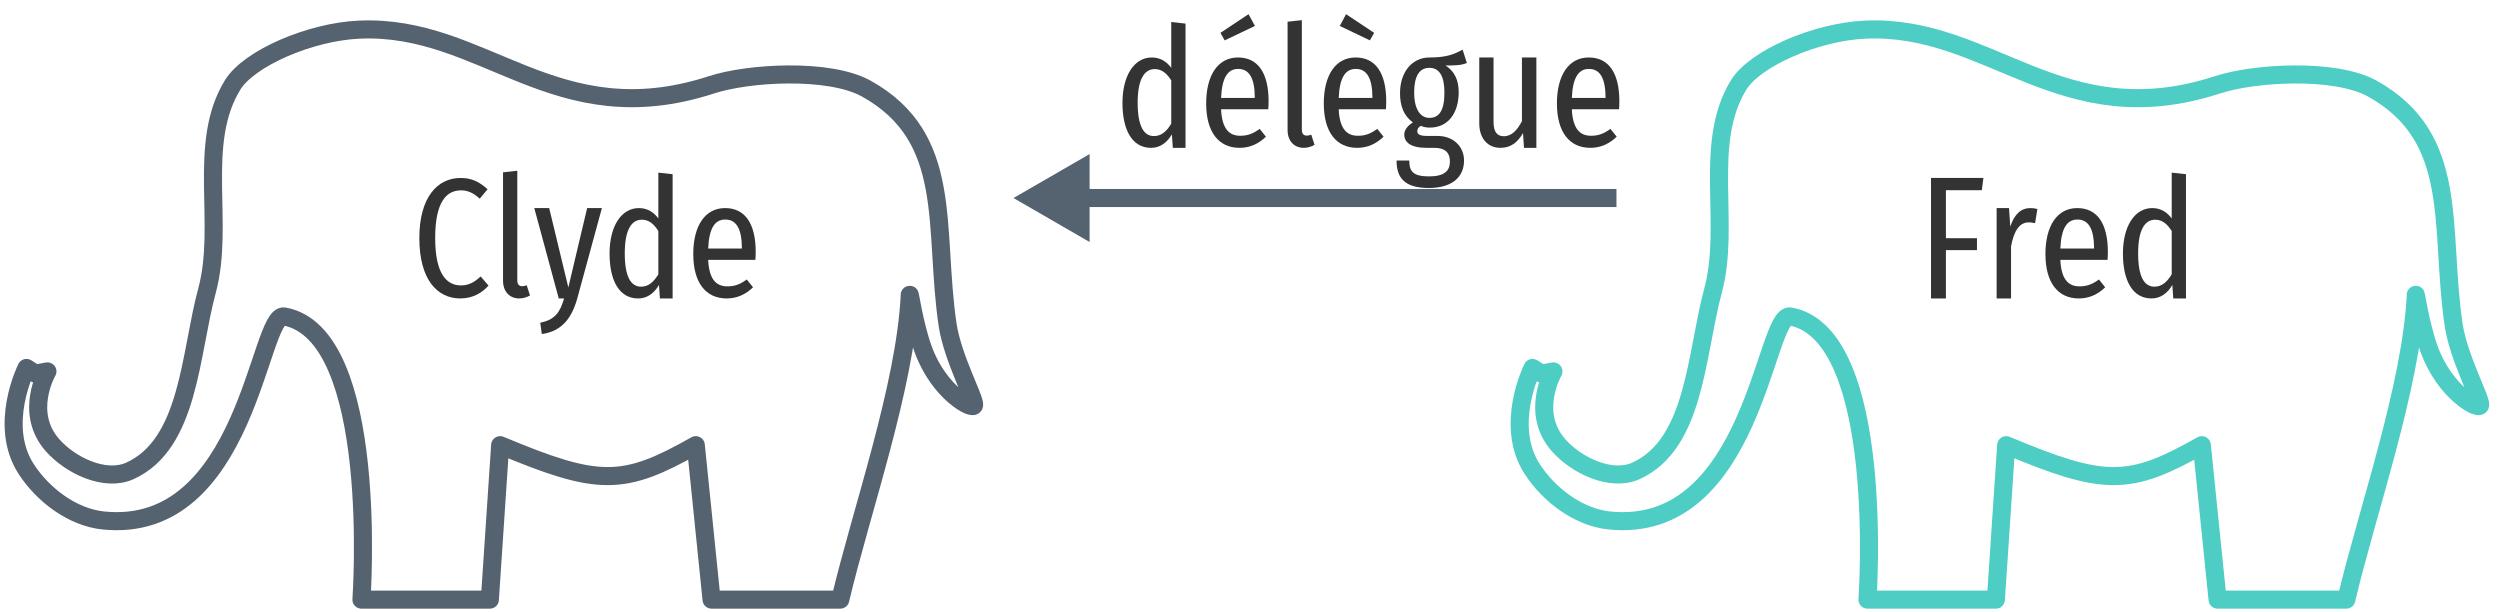 <?xml version="1.0" encoding="UTF-8"?>
<svg xmlns="http://www.w3.org/2000/svg" xmlns:xlink="http://www.w3.org/1999/xlink" width="249pt" height="61pt" viewBox="0 0 249 61" version="1.1">
<defs>
<g>
<symbol overflow="visible" id="glyph0-0">
<path style="stroke:none;" d="M 8.875 -17 L 2 -17 L 2 5.844 L 8.875 5.844 Z M 8 -16.156 L 8 5 L 2.891 5 L 2.891 -16.156 Z M 5.312 -7.109 C 4.672 -7.109 3.797 -6.953 3.797 -6.562 C 3.797 -6.391 3.953 -6.266 4.203 -6.266 C 4.266 -6.266 4.344 -6.266 4.422 -6.281 C 4.688 -6.312 4.922 -6.328 5.281 -6.328 C 6.094 -6.328 6.266 -5.891 6.266 -5.297 C 6.266 -4.516 5.953 -4.219 4.781 -4.156 L 4.781 -2.812 C 4.781 -2.562 4.969 -2.422 5.188 -2.422 C 5.391 -2.422 5.609 -2.562 5.609 -2.812 L 5.609 -3.531 C 6.672 -3.672 7.125 -4.266 7.125 -5.328 C 7.125 -6.266 6.719 -7.109 5.312 -7.109 Z M 5.203 -1.953 C 4.875 -1.953 4.625 -1.703 4.625 -1.375 C 4.625 -1.047 4.875 -0.781 5.203 -0.781 C 5.516 -0.781 5.766 -1.047 5.766 -1.375 C 5.766 -1.703 5.516 -1.953 5.203 -1.953 Z M 5.203 -1.953 "/>
</symbol>
<symbol overflow="visible" id="glyph0-1">
<path style="stroke:none;" d="M 5.656 -12.531 L 5.656 -7.969 C 5.219 -8.562 4.594 -9 3.719 -9 C 1.969 -9 0.797 -7.203 0.797 -4.469 C 0.797 -1.719 1.797 0 3.641 0 C 4.547 0 5.234 -0.516 5.719 -1.344 L 5.812 0 L 7.078 0 L 7.078 -12.375 Z M 3.938 -1.172 C 2.922 -1.172 2.312 -2.156 2.312 -4.5 C 2.312 -6.844 2.984 -7.844 4.016 -7.844 C 4.719 -7.844 5.219 -7.406 5.656 -6.719 L 5.656 -2.406 C 5.203 -1.656 4.688 -1.172 3.938 -1.172 Z M 3.938 -1.172 "/>
</symbol>
<symbol overflow="visible" id="glyph0-2">
<path style="stroke:none;" d="M 5.641 -12.141 L 5 -13.312 L 2.203 -11.453 L 2.625 -10.703 Z M 7 -4.625 C 7 -7.484 5.922 -9 3.953 -9 C 1.953 -9 0.781 -7.234 0.781 -4.422 C 0.781 -1.562 2.031 0 4.109 0 C 5.172 0 6.016 -0.422 6.734 -1.109 L 6.109 -1.891 C 5.469 -1.422 4.938 -1.203 4.172 -1.203 C 3.109 -1.203 2.359 -1.844 2.266 -3.844 L 6.969 -3.844 C 6.984 -4.047 7 -4.312 7 -4.625 Z M 5.625 -4.969 L 2.266 -4.969 C 2.359 -7.094 2.984 -7.859 3.969 -7.859 C 5.062 -7.859 5.625 -6.953 5.625 -4.969 Z M 5.625 -4.969 "/>
</symbol>
<symbol overflow="visible" id="glyph0-3">
<path style="stroke:none;" d="M 2.812 0 C 3.219 0 3.594 -0.141 3.875 -0.297 L 3.547 -1.312 C 3.422 -1.266 3.266 -1.219 3.094 -1.219 C 2.75 -1.219 2.609 -1.453 2.609 -1.812 L 2.609 -12.719 L 1.188 -12.562 L 1.188 -1.781 C 1.188 -0.672 1.844 0 2.812 0 Z M 2.812 0 "/>
</symbol>
<symbol overflow="visible" id="glyph0-4">
<path style="stroke:none;" d="M 5.797 -11.453 L 3 -13.312 L 2.375 -12.141 L 5.375 -10.703 Z M 7 -4.625 C 7 -7.484 5.922 -9 3.953 -9 C 1.953 -9 0.781 -7.234 0.781 -4.422 C 0.781 -1.562 2.031 0 4.109 0 C 5.172 0 6.016 -0.422 6.734 -1.109 L 6.109 -1.891 C 5.469 -1.422 4.938 -1.203 4.172 -1.203 C 3.109 -1.203 2.359 -1.844 2.266 -3.844 L 6.969 -3.844 C 6.984 -4.047 7 -4.312 7 -4.625 Z M 5.625 -4.969 L 2.266 -4.969 C 2.359 -7.094 2.984 -7.859 3.969 -7.859 C 5.062 -7.859 5.625 -6.953 5.625 -4.969 Z M 5.625 -4.969 "/>
</symbol>
<symbol overflow="visible" id="glyph0-5">
<path style="stroke:none;" d="M 6.906 -9.781 C 6.094 -9.344 5.375 -9 3.609 -9 C 1.891 -9 0.672 -7.578 0.672 -5.438 C 0.672 -4.109 1.078 -3.172 1.953 -2.531 C 1.438 -2.219 1.094 -1.781 1.094 -1.328 C 1.094 -0.578 1.688 0 3.312 0 L 4.094 0 C 5.109 0 5.641 0.438 5.641 1.359 C 5.641 2.281 5.109 2.844 3.562 2.844 C 1.969 2.844 1.594 2.344 1.594 1.266 L 0.328 1.266 C 0.328 2.969 1.094 4 3.547 4 C 5.875 4 7.047 2.891 7.047 1.266 C 7.047 -0.078 6.047 -1.188 4.375 -1.188 L 3.328 -1.188 C 2.578 -1.188 2.391 -1.391 2.391 -1.656 C 2.391 -1.875 2.516 -2.078 2.75 -2.188 C 3.031 -2.062 3.328 -2.016 3.656 -2.016 C 5.438 -2.016 6.516 -3.438 6.516 -5.547 C 6.516 -6.781 6.078 -7.641 5.203 -8.203 C 6.062 -8.203 6.766 -8.203 7.328 -8.453 Z M 3.594 -7.969 C 4.609 -7.969 5.094 -7.109 5.094 -5.5 C 5.094 -3.703 4.562 -2.984 3.594 -2.984 C 2.609 -2.984 2.078 -4.016 2.078 -5.484 C 2.078 -7.141 2.594 -7.969 3.594 -7.969 Z M 3.594 -7.969 "/>
</symbol>
<symbol overflow="visible" id="glyph0-6">
<path style="stroke:none;" d="M 6.891 -9 L 5.453 -9 L 5.453 -2.656 C 5.016 -1.812 4.453 -1.156 3.656 -1.156 C 2.953 -1.156 2.625 -1.625 2.625 -2.594 L 2.625 -9 L 1.203 -9 L 1.203 -2.438 C 1.203 -0.969 2.016 0 3.312 0 C 4.328 0 5 -0.516 5.562 -1.469 L 5.656 0 L 6.891 0 Z M 6.891 -9 "/>
</symbol>
<symbol overflow="visible" id="glyph0-7">
<path style="stroke:none;" d="M 7 -4.625 C 7 -7.484 5.922 -9 3.953 -9 C 1.953 -9 0.781 -7.234 0.781 -4.422 C 0.781 -1.562 2.031 0 4.109 0 C 5.172 0 6.016 -0.422 6.734 -1.109 L 6.109 -1.891 C 5.469 -1.422 4.938 -1.203 4.172 -1.203 C 3.109 -1.203 2.359 -1.844 2.266 -3.844 L 6.969 -3.844 C 6.984 -4.047 7 -4.312 7 -4.625 Z M 5.625 -4.969 L 2.266 -4.969 C 2.359 -7.094 2.984 -7.859 3.969 -7.859 C 5.062 -7.859 5.625 -6.953 5.625 -4.969 Z M 5.625 -4.969 "/>
</symbol>
<symbol overflow="visible" id="glyph0-8">
<path style="stroke:none;" d="M 4.875 -12 C 2.594 -12 0.766 -10.109 0.766 -6.016 C 0.766 -1.938 2.5 0 4.859 0 C 6.156 0 7.078 -0.625 7.656 -1.281 L 6.875 -2.188 C 6.375 -1.734 5.797 -1.297 4.922 -1.297 C 3.438 -1.297 2.344 -2.516 2.344 -6.016 C 2.344 -9.672 3.5 -10.766 4.922 -10.766 C 5.609 -10.766 6.156 -10.5 6.781 -9.938 L 7.562 -10.875 C 6.766 -11.594 6.016 -12 4.875 -12 Z M 4.875 -12 "/>
</symbol>
<symbol overflow="visible" id="glyph0-9">
<path style="stroke:none;" d="M 6.891 -9 L 5.422 -9 L 3.547 -1.094 L 1.641 -9 L 0.156 -9 L 2.594 0 L 3.125 0 C 2.703 1.422 2.219 2.109 0.75 2.422 L 0.906 3.547 C 2.953 3.266 3.906 1.891 4.438 0 Z M 6.891 -9 "/>
</symbol>
<symbol overflow="visible" id="glyph0-10">
<path style="stroke:none;" d="M 1.328 0 L 2.812 0 L 2.812 -4.812 L 5.906 -4.812 L 5.906 -6 L 2.812 -6 L 2.812 -10.781 L 6.391 -10.781 L 6.547 -12 L 1.328 -12 Z M 1.328 0 "/>
</symbol>
<symbol overflow="visible" id="glyph0-11">
<path style="stroke:none;" d="M 4.625 -9 C 3.719 -9 3.031 -8.406 2.625 -7.156 L 2.5 -9 L 1.266 -9 L 1.266 0 L 2.703 0 L 2.703 -5.188 C 3 -6.781 3.562 -7.578 4.469 -7.578 C 4.719 -7.578 4.875 -7.531 5.094 -7.5 L 5.328 -8.906 C 5.125 -8.969 4.891 -9 4.625 -9 Z M 4.625 -9 "/>
</symbol>
</g>
</defs>
<g id="surface2">
<path style="fill:none;stroke-width:1.8;stroke-linecap:butt;stroke-linejoin:round;stroke:rgb(33.333%,38.431%,43.922%);stroke-opacity:1;stroke-miterlimit:4;" d="M 347.691 -112.64 C 349.77 -121.421 354.16 -133.862 354.609 -142.901 C 354.566 -143.64 355.004 -140.171 355.949 -137.569 C 357.52 -133.241 360.934 -131.444 361.023 -132.011 C 361.125 -132.644 358.902 -136.659 358.387 -139.972 C 356.941 -149.718 359.113 -158.647 350.254 -163.554 C 346.516 -165.593 338.52 -165.108 334.871 -163.917 C 319.238 -158.827 312.242 -169.983 299.766 -169.409 C 294.832 -169.183 288.801 -166.538 287.18 -163.917 C 283.559 -158.058 286.418 -150.058 284.617 -143.405 C 282.914 -137.124 282.863 -128.124 276.926 -125.456 C 274.457 -124.351 271.02 -125.995 269.23 -128.022 C 266.348 -131.288 268.723 -135.37 268.723 -135.37 L 267.516 -135.155 L 266.637 -135.714 C 266.637 -135.714 263.781 -130.015 266.605 -125.651 C 268.277 -123.062 271.23 -120.835 274.297 -120.522 C 288.613 -119.065 289.77 -141.3 292.309 -140.843 C 301.898 -139.108 300 -112.64 300 -112.64 L 312.789 -112.64 L 313.816 -128.022 C 323.617 -123.921 326.055 -123.913 333.301 -128.022 L 334.871 -112.64 Z M 347.691 -112.64 " transform="matrix(1,0,0,1,-264,172.362)"/>
<path style="fill:none;stroke-width:1.8;stroke-linecap:butt;stroke-linejoin:round;stroke:rgb(30.588%,80.392%,76.863%);stroke-opacity:1;stroke-miterlimit:4;" d="M 497.691 -112.64 C 499.77 -121.421 504.16 -133.862 504.609 -142.901 C 504.566 -143.64 505.004 -140.171 505.949 -137.569 C 507.52 -133.241 510.934 -131.444 511.023 -132.011 C 511.125 -132.644 508.902 -136.659 508.387 -139.972 C 506.941 -149.718 509.113 -158.647 500.254 -163.554 C 496.516 -165.593 488.52 -165.108 484.871 -163.917 C 469.238 -158.827 462.242 -169.983 449.766 -169.409 C 444.832 -169.183 438.801 -166.538 437.18 -163.917 C 433.559 -158.058 436.418 -150.058 434.617 -143.405 C 432.914 -137.124 432.863 -128.124 426.926 -125.456 C 424.457 -124.351 421.02 -125.995 419.23 -128.022 C 416.348 -131.288 418.723 -135.37 418.723 -135.37 L 417.516 -135.155 L 416.637 -135.714 C 416.637 -135.714 413.781 -130.015 416.605 -125.651 C 418.277 -123.062 421.23 -120.835 424.297 -120.522 C 438.613 -119.065 439.77 -141.3 442.309 -140.843 C 451.898 -139.108 450 -112.64 450 -112.64 L 462.789 -112.64 L 463.816 -128.022 C 473.617 -123.921 476.055 -123.913 483.301 -128.022 L 484.871 -112.64 Z M 497.691 -112.64 " transform="matrix(1,0,0,1,-264,172.362)"/>
<path style="fill:none;stroke-width:1.8;stroke-linecap:butt;stroke-linejoin:miter;stroke:rgb(33.333%,38.431%,43.922%);stroke-opacity:1;stroke-miterlimit:4;" d="M 370 -152.64 L 425 -152.64 " transform="matrix(1,0,0,1,-264,172.362)"/>
<path style="fill-rule:evenodd;fill:rgb(33.333%,38.431%,43.922%);fill-opacity:1;stroke-width:1.25;stroke-linecap:butt;stroke-linejoin:miter;stroke:rgb(33.333%,38.431%,43.922%);stroke-opacity:1;stroke-miterlimit:4;" d="M 5.773 0.002 L -2.881 4.999 L -2.881 -5 Z M 5.773 0.002 " transform="matrix(-0.72,0,0,-0.72,106,19.724)"/>
<g style="fill:rgb(20%,20%,20%);fill-opacity:1;">
  <use xlink:href="#glyph0-1" x="111" y="14.725"/>
  <use xlink:href="#glyph0-2" x="119.353" y="14.725"/>
  <use xlink:href="#glyph0-3" x="127.055" y="14.725"/>
  <use xlink:href="#glyph0-4" x="131.068" y="14.725"/>
  <use xlink:href="#glyph0-5" x="138.771" y="14.725"/>
  <use xlink:href="#glyph0-6" x="146.132" y="14.725"/>
  <use xlink:href="#glyph0-7" x="154.289" y="14.725"/>
</g>
<g style="fill:rgb(20%,20%,20%);fill-opacity:1;">
  <use xlink:href="#glyph0-8" x="41" y="29.725"/>
  <use xlink:href="#glyph0-3" x="48.914" y="29.725"/>
  <use xlink:href="#glyph0-9" x="53.058" y="29.725"/>
  <use xlink:href="#glyph0-1" x="59.915" y="29.725"/>
  <use xlink:href="#glyph0-7" x="68.268" y="29.725"/>
</g>
<g style="fill:rgb(20%,20%,20%);fill-opacity:1;">
  <use xlink:href="#glyph0-10" x="191" y="29.725"/>
  <use xlink:href="#glyph0-11" x="197.598" y="29.725"/>
  <use xlink:href="#glyph0-7" x="202.944" y="29.725"/>
  <use xlink:href="#glyph0-1" x="210.646" y="29.725"/>
</g>
</g>
</svg>
